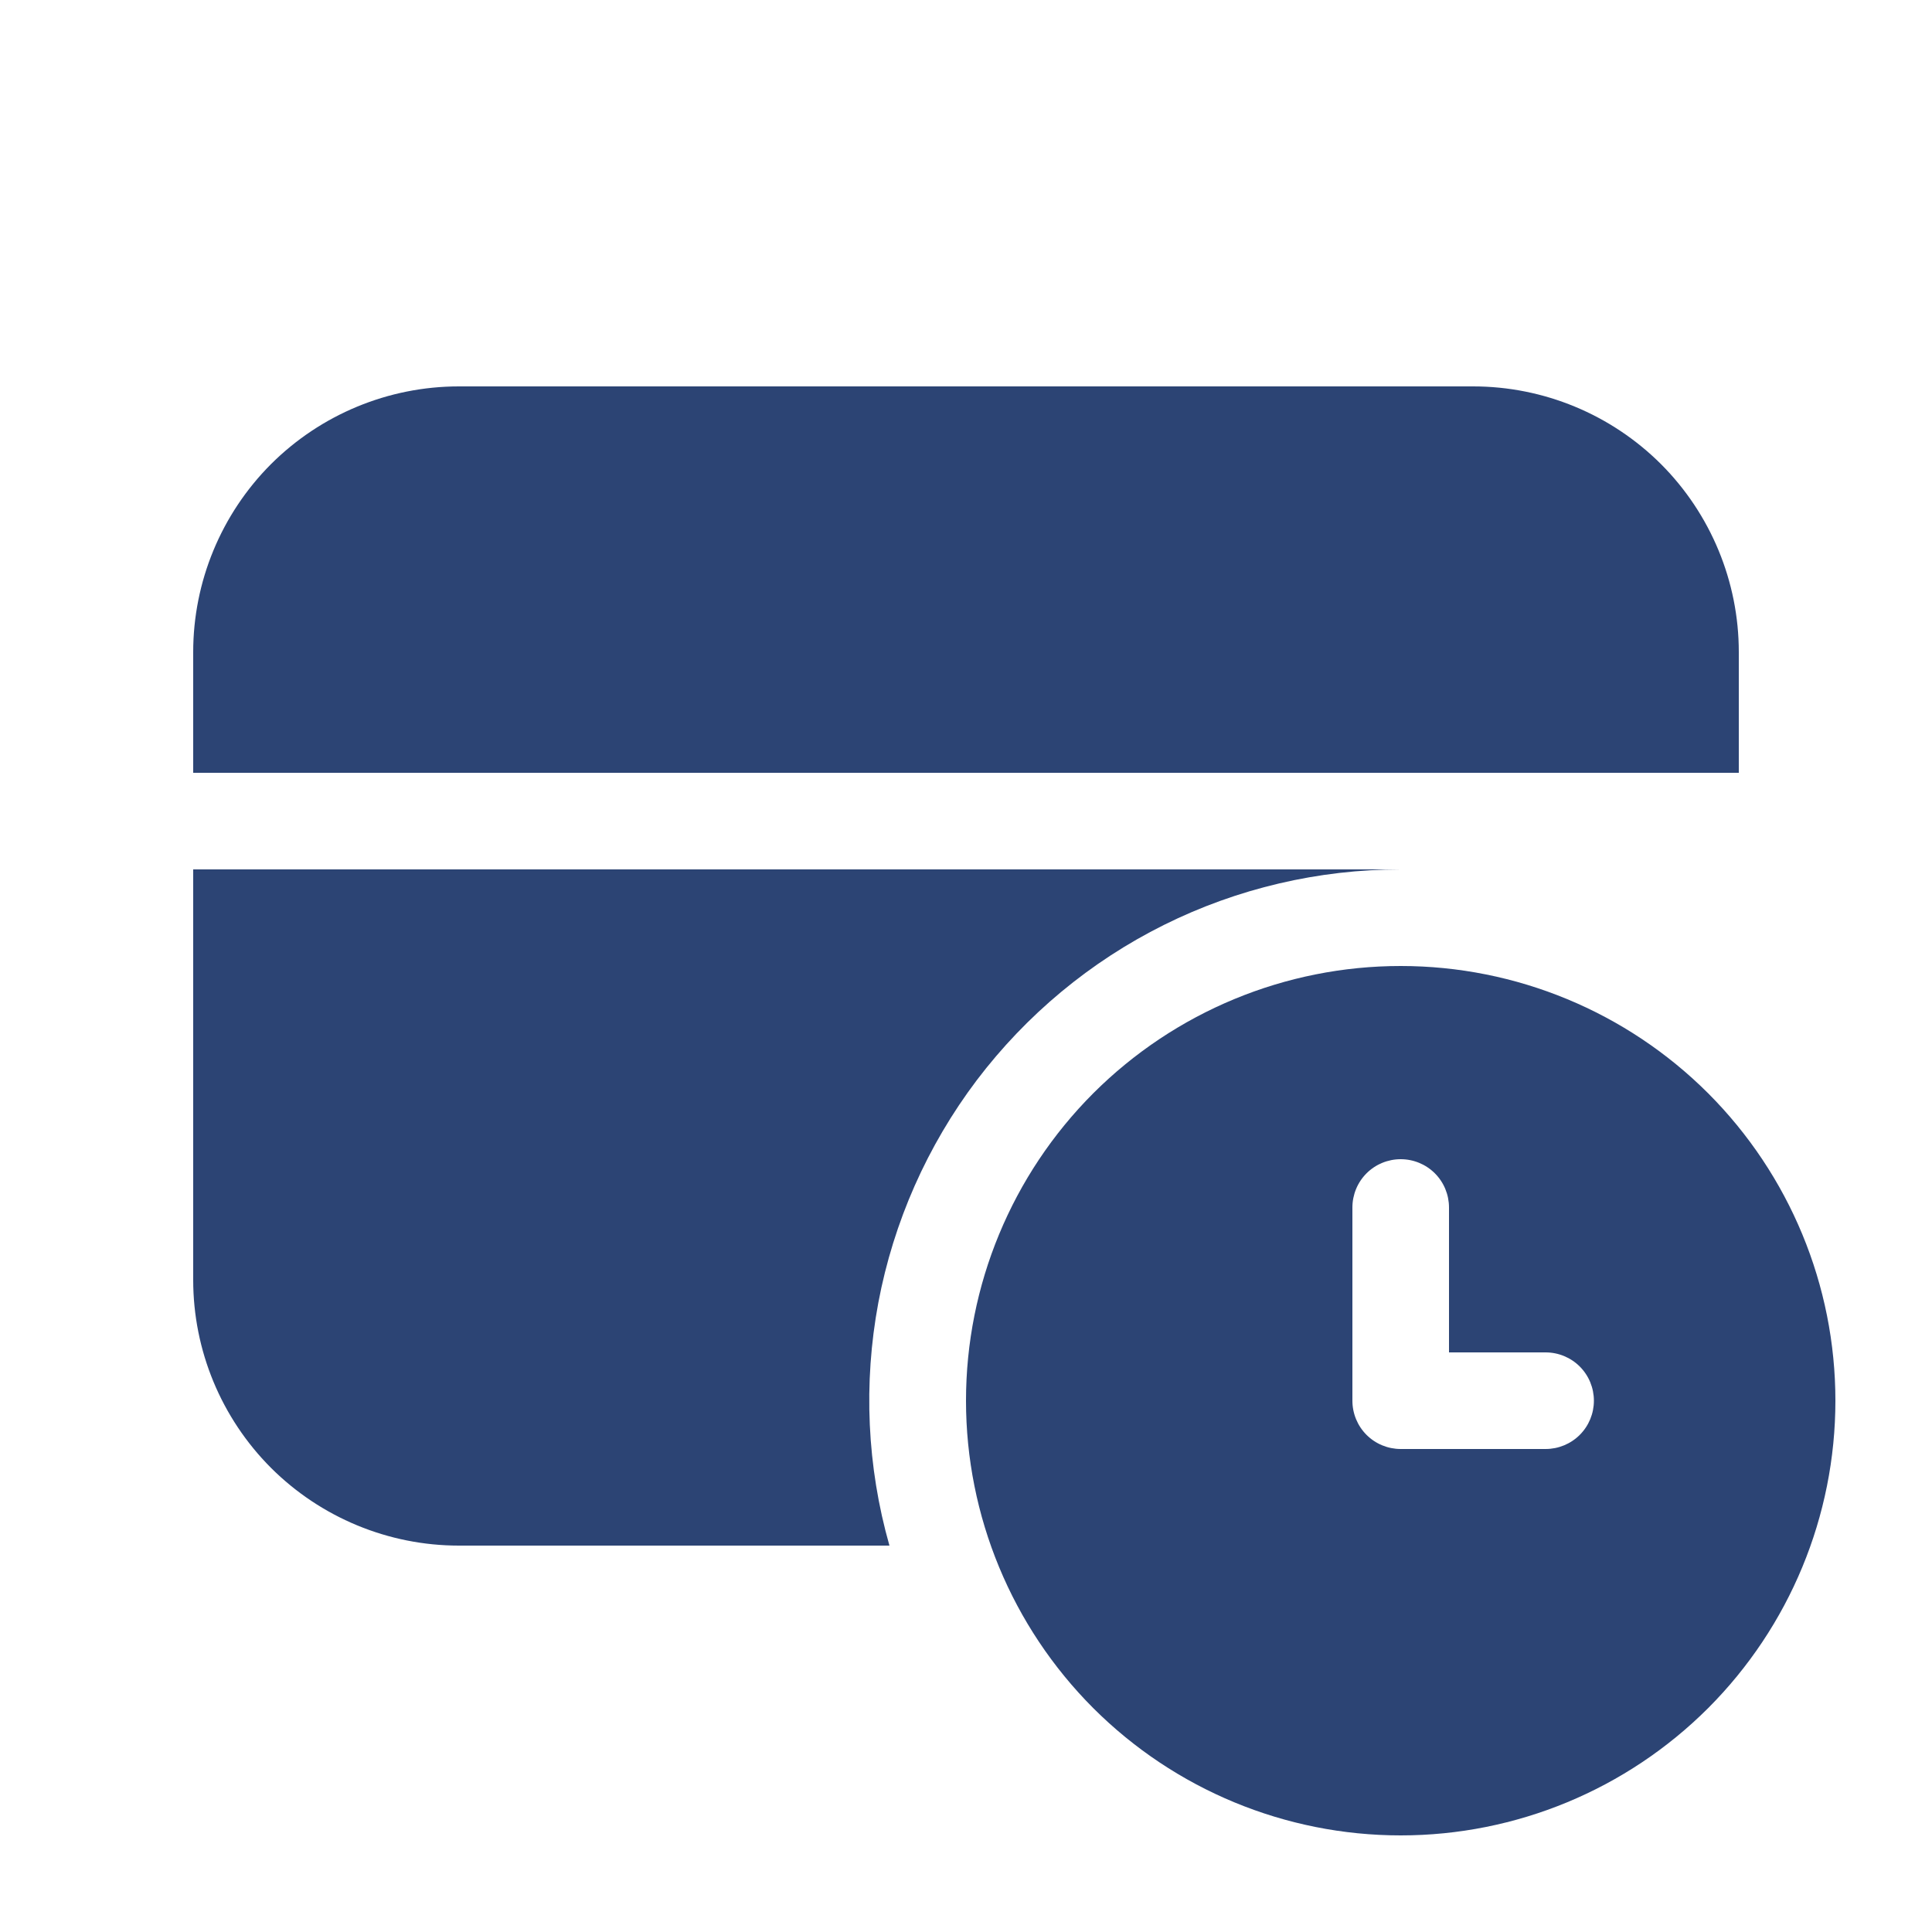 <svg width="16" height="16" viewBox="0 0 16 16" fill="none" xmlns="http://www.w3.org/2000/svg">
<path d="M1.6 5.4C1.6 4.817 1.832 4.257 2.244 3.844C2.657 3.432 3.217 3.2 3.8 3.2H12.2C12.784 3.2 13.343 3.432 13.756 3.844C14.168 4.257 14.4 4.817 14.4 5.4V6.4H1.6V5.4ZM7.366 12.8H3.8C3.217 12.8 2.657 12.568 2.244 12.156C1.832 11.743 1.6 11.184 1.6 10.6V7.2H11.6C10.92 7.2 10.248 7.357 9.639 7.66C9.03 7.963 8.5 8.404 8.089 8.946C7.679 9.489 7.4 10.119 7.274 10.788C7.149 11.457 7.18 12.145 7.366 12.8ZM15.2 11.6C15.2 12.555 14.821 13.47 14.146 14.146C13.47 14.821 12.555 15.2 11.6 15.2C10.645 15.2 9.73 14.821 9.054 14.146C8.379 13.47 8 12.555 8 11.6C8 10.645 8.379 9.73 9.054 9.054C9.73 8.379 10.645 8 11.6 8C12.555 8 13.47 8.379 14.146 9.054C14.821 9.73 15.2 10.645 15.2 11.6ZM11.6 9.6C11.494 9.6 11.392 9.642 11.317 9.717C11.242 9.792 11.2 9.894 11.2 10V11.6C11.2 11.706 11.242 11.808 11.317 11.883C11.392 11.958 11.494 12 11.6 12H12.8C12.906 12 13.008 11.958 13.083 11.883C13.158 11.808 13.2 11.706 13.2 11.6C13.2 11.494 13.158 11.392 13.083 11.317C13.008 11.242 12.906 11.2 12.8 11.2H12V10C12 9.894 11.958 9.792 11.883 9.717C11.808 9.642 11.706 9.6 11.6 9.6Z" fill="#2C4474"/>
</svg>
